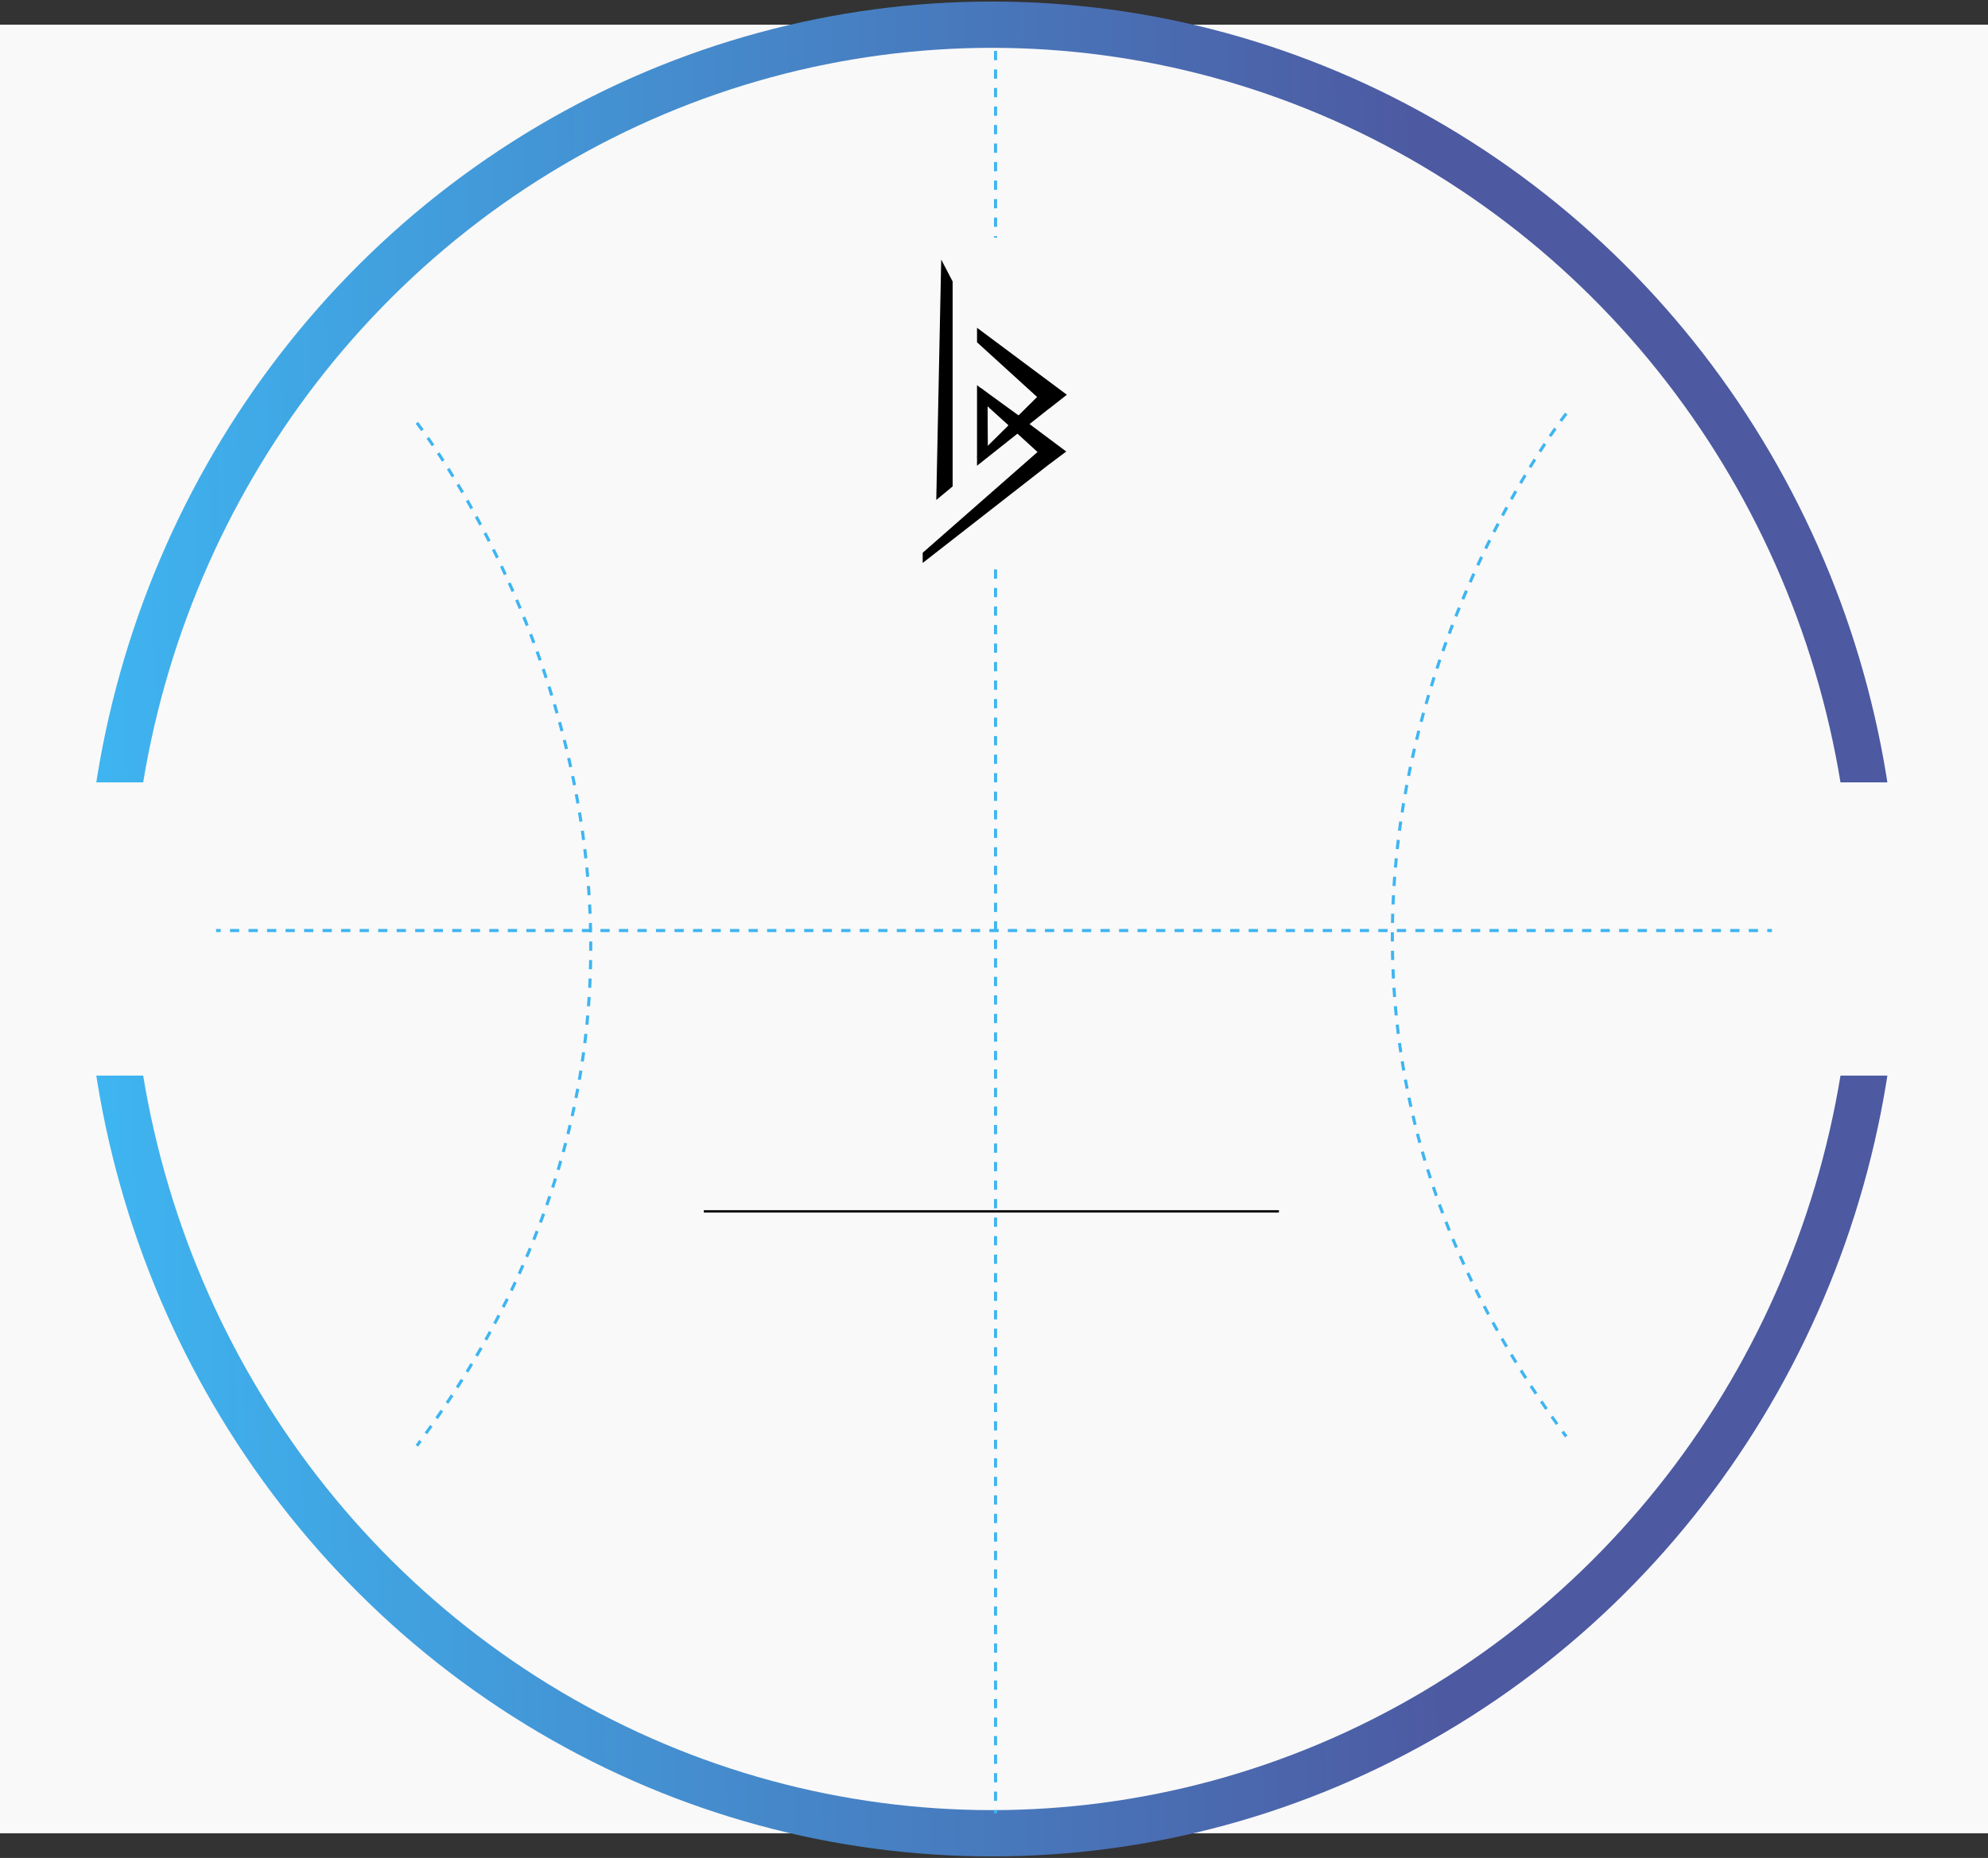 <?xml version="1.0" encoding="UTF-8"?>
<svg width="644px" height="602px" viewBox="0 0 644 602" version="1.1" xmlns="http://www.w3.org/2000/svg" xmlns:xlink="http://www.w3.org/1999/xlink">
    <rect x="0" y="0" width="644" height="602" fill="#333333" stroke="none"/>
    <!-- Generator: Sketch 42 (36781) - http://www.bohemiancoding.com/sketch -->
    <title>Group 2</title>
    <desc>Created with Sketch.</desc>
    <defs>
        <linearGradient x1="0%" y1="50%" x2="75.136%" y2="48.536%" id="linearGradient-1">
            <stop stop-color="#3EB5F1" offset="0%"></stop>
            <stop stop-color="#4D59A1" offset="100%"></stop>
        </linearGradient>
    </defs>
    <g id="Page-1" stroke="none" stroke-width="1" fill="none" fill-rule="evenodd">
        <g id="Artboard" transform="translate(-393, -269)">
            <g id="Group-2" transform="translate(393, 277)">
                <rect id="Rectangle" fill="#F9F9F9" x="0" y="0" width="644" height="586"></rect>
                <g id="Group-4">
                    <ellipse id="Oval" stroke="url(#linearGradient-1)" stroke-width="15" cx="321.3" cy="293" rx="286.3" ry="293"></ellipse>
                    <path d="M322.5,8.5 L322.5,579.5" id="Path-2" stroke="#3EB5F1" stroke-dasharray="3,3"></path>
                    <path d="M599.5,293.5 L35,293.5" id="Path-2" stroke="#3EB5F1" stroke-dasharray="3,3"></path>
                    <path d="M313.487,263.559 C313.487,263.559 474.547,390.289 644.93,263.559" id="Path-3" stroke="#3EB5F1" stroke-dasharray="3,3" transform="translate(479.208, 291.721) rotate(90) translate(-479.208, -291.721) "></path>
                    <path d="M-2.513,266.559 C-2.513,266.559 158.547,393.289 328.93,266.559" id="Path-3" stroke="#3EB5F1" stroke-dasharray="3,3" transform="translate(163.208, 294.721) scale(-1, 1) rotate(90) translate(-163.208, -294.721) "></path>
                    <path d="M228,384.5 L414.3,384.5" id="Shape" stroke="#000000" stroke-width="0.763"></path>
                    <rect id="Rectangle-2" fill="#F9F9F9" x="293" y="69" width="56" height="107"></rect>
                    <g id="Group" transform="translate(0, 245.5)" fill="#F9F9F9">
                        <rect id="Rectangle-5" x="574" y="1.42108547e-14" width="70" height="95"></rect>
                        <rect id="Rectangle-5" x="0" y="1.42108547e-14" width="70" height="95"></rect>
                    </g>
                    <g id="Group-3" transform="translate(294, 69)" fill-rule="nonzero" fill="#000000">
                        <g id="Group" transform="translate(4, 7)">
                            <polygon id="Shape" points="19.7 41.7 32.1 50.7 28.8 53.9 21.3 47.1"></polygon>
                            <polygon id="Shape" points="10.6 73.6 5.3 78 6.9 0.1 10.6 7.2"></polygon>
                            <polygon id="Shape" points="42 48.3 18.5 26.9 18.5 22.2 47.6 43.9"></polygon>
                            <polygon id="Shape" points="42.3 66.1 0.9 98.4 0.9 95.1 38.5 62.1"></polygon>
                            <polygon id="Shape" points="18.5 40.8 21.9 43.4 22 60.8 18.5 64.1"></polygon>
                            <polygon id="Shape" points="42.2 48.1 18.5 66.9 18.5 63.9 38.3 44.3"></polygon>
                            <polygon id="Shape" points="42.2 66.2 29.4 54.5 31.9 50.7 47.4 62.3"></polygon>
                        </g>
                    </g>
                </g>
            </g>
        </g>
    </g>
</svg>